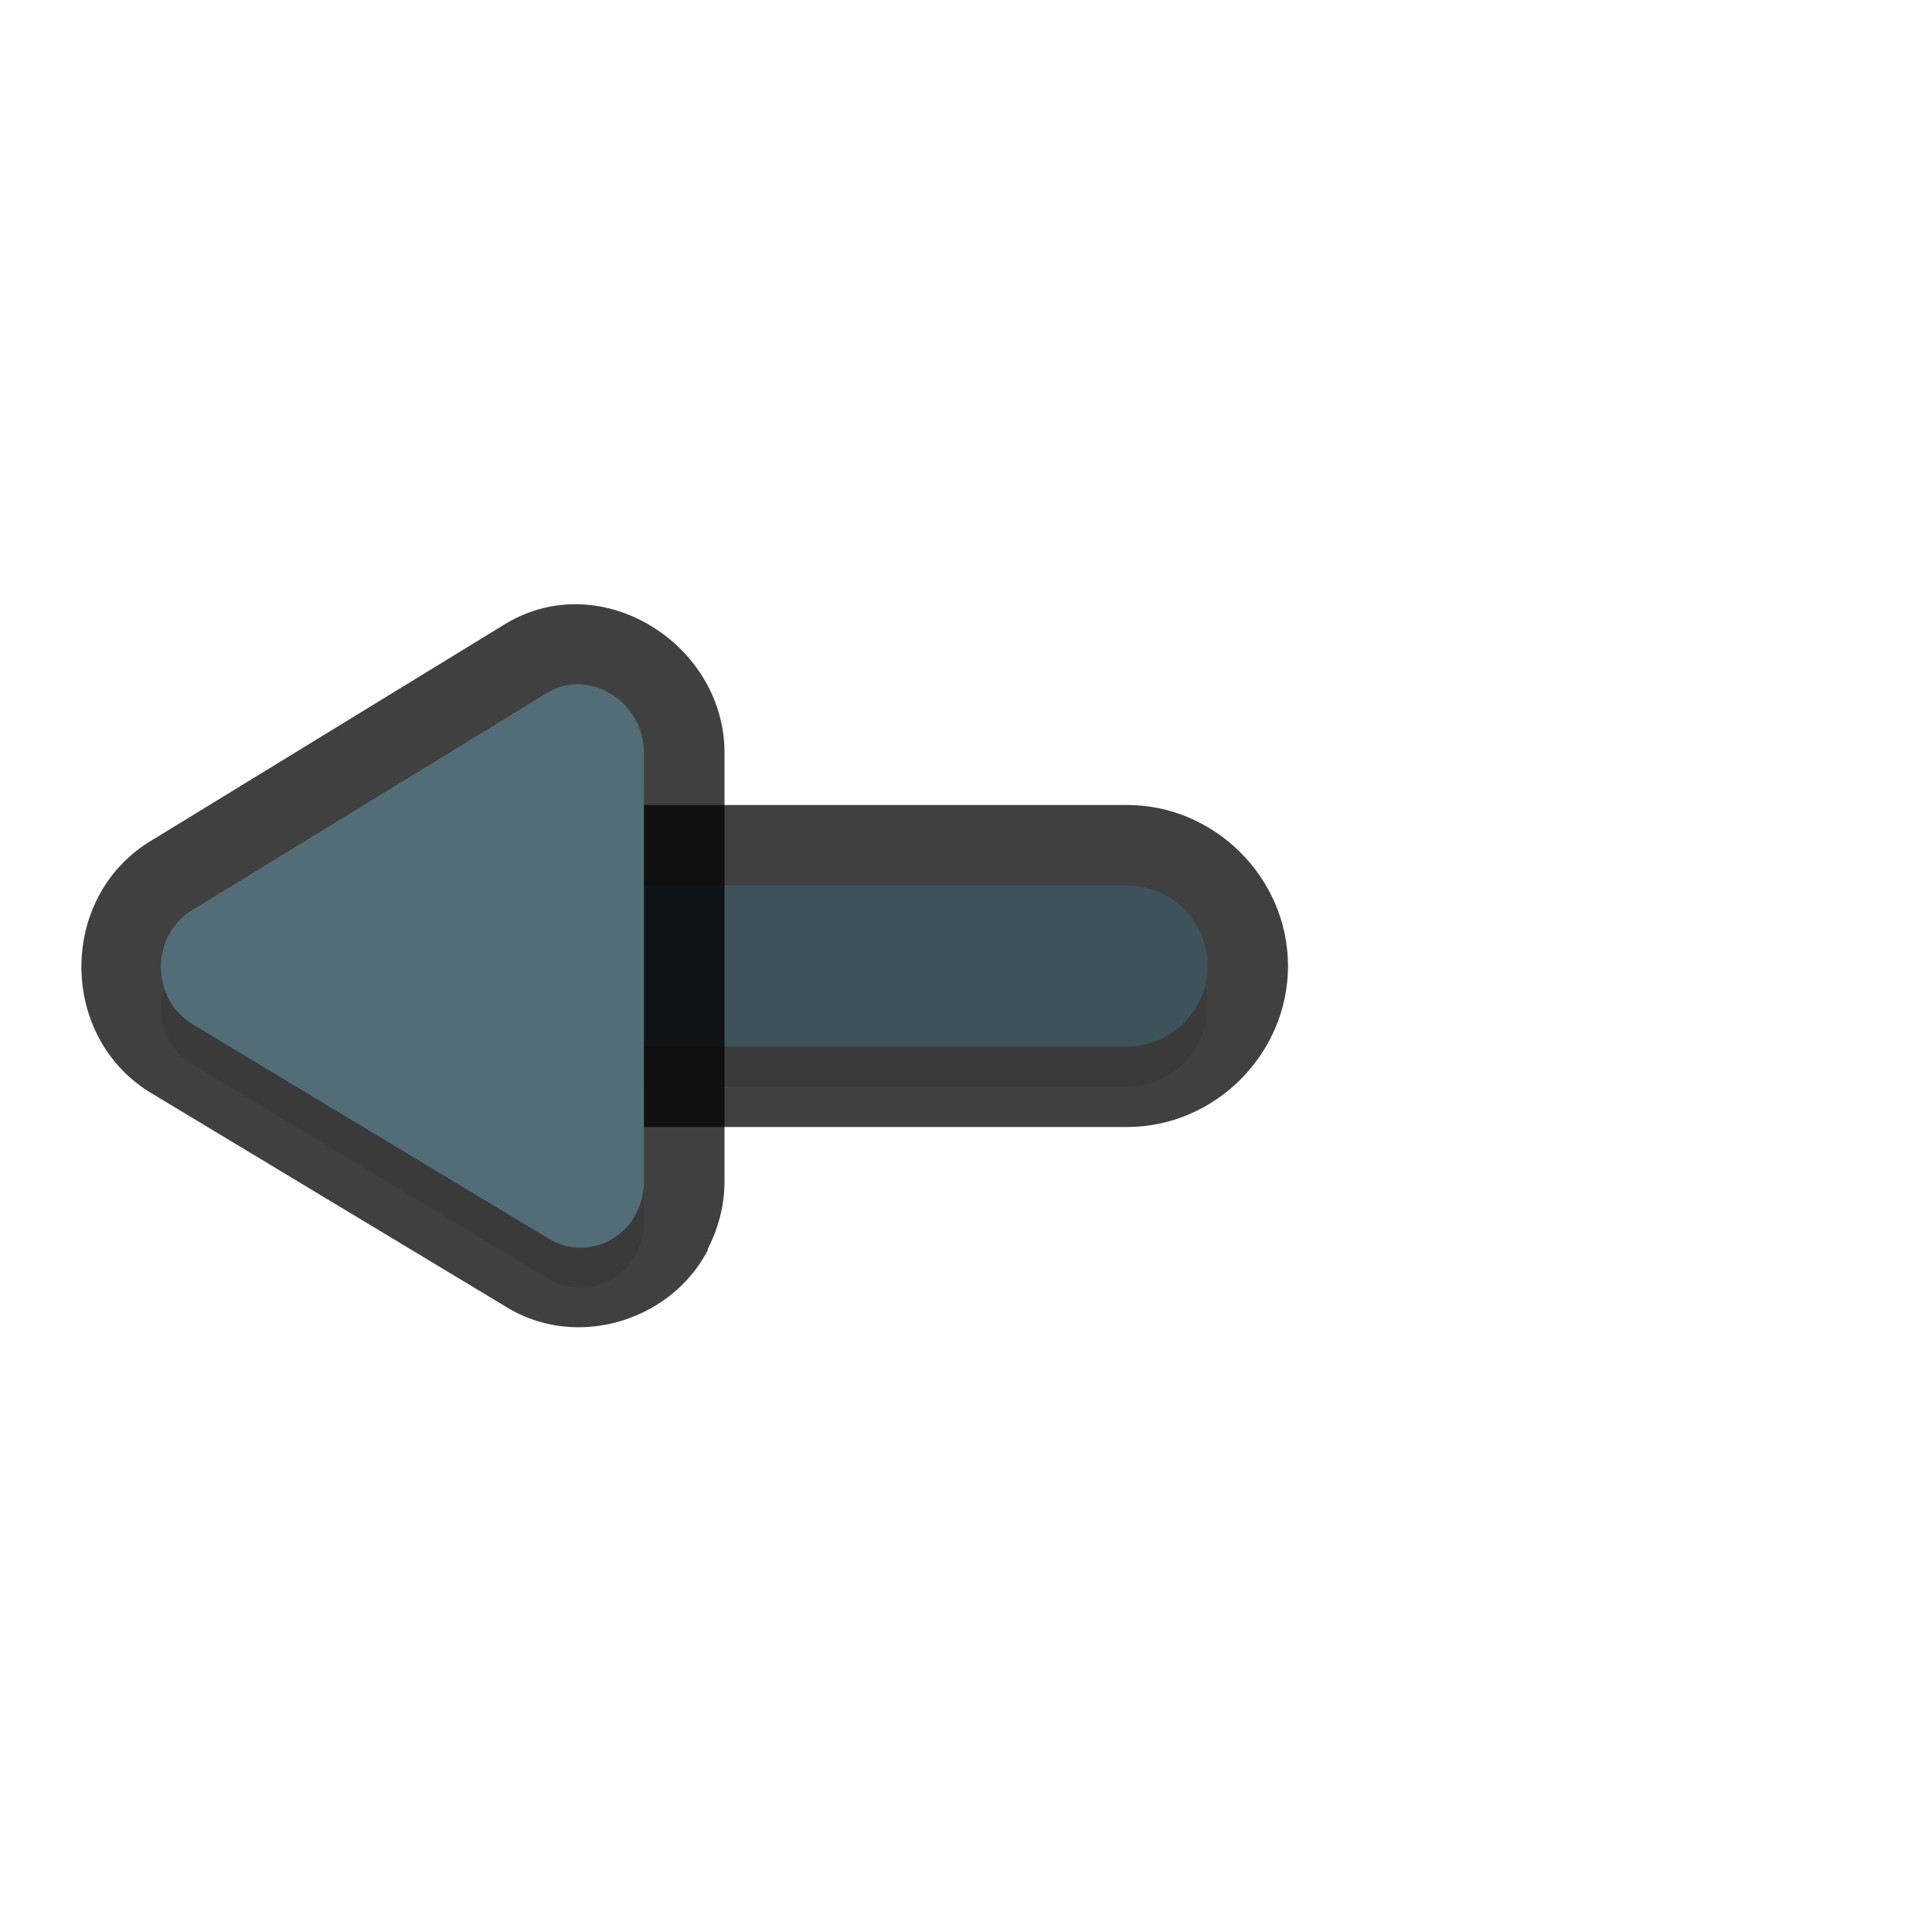 <?xml version="1.0" encoding="UTF-8" standalone="no"?>
<svg
   id="svg5327"
   width="24"
   height="24"
   version="1.1"
   sodipodi:docname="left-arrow_24.svg"
   inkscape:version="1.1.2 (1:1.1+202202050950+0a00cf5339)"
   xmlns:inkscape="http://www.inkscape.org/namespaces/inkscape"
   xmlns:sodipodi="http://sodipodi.sourceforge.net/DTD/sodipodi-0.dtd"
   xmlns="http://www.w3.org/2000/svg"
   xmlns:svg="http://www.w3.org/2000/svg">
  <sodipodi:namedview
     id="namedview15"
     pagecolor="#ffffff"
     bordercolor="#666666"
     borderopacity="1.0"
     inkscape:pageshadow="2"
     inkscape:pageopacity="0.0"
     inkscape:pagecheckerboard="0"
     showgrid="true"
     inkscape:zoom="12.24"
     inkscape:cx="15.972222"
     inkscape:cy="9.0686275"
     inkscape:window-width="1920"
     inkscape:window-height="1019"
     inkscape:window-x="0"
     inkscape:window-y="34"
     inkscape:window-maximized="1"
     inkscape:current-layer="svg5327">
    <inkscape:grid
       type="xygrid"
       id="grid1748" />
  </sodipodi:namedview>
  <defs
     id="defs5329">
    <filter
       id="filter969"
       style="color-interpolation-filters:sRGB"
       width="1.091"
       height="1.102"
       x="-0.045"
       y="-0.051">
      <feGaussianBlur
         id="feGaussianBlur971"
         stdDeviation=".17" />
    </filter>
    <filter
       id="filter876"
       style="color-interpolation-filters:sRGB"
       width="1.256"
       height="1.059"
       x="-0.128"
       y="-0.029">
      <feGaussianBlur
         id="feGaussianBlur878"
         stdDeviation=".16" />
    </filter>
    <filter
       inkscape:collect="always"
       style="color-interpolation-filters:sRGB"
       id="filter2737"
       x="-0.029"
       y="-0.14"
       width="1.058"
       height="1.279">
      <feGaussianBlur
         inkscape:collect="always"
         stdDeviation="0.116"
         id="feGaussianBlur2739" />
    </filter>
    <filter
       inkscape:collect="always"
       style="color-interpolation-filters:sRGB"
       id="filter2741"
       x="-0.052"
       y="-0.045"
       width="1.104"
       height="1.089">
      <feGaussianBlur
         inkscape:collect="always"
         stdDeviation="0.13"
         id="feGaussianBlur2743" />
    </filter>
  </defs>
  <path
     style="color:#000000;opacity:0.75;fill:#010101;stroke-linecap:round;-inkscape-stroke:none"
     d="m 16,12 c 0,1.093 -0.907,2 -2,2 H 6.375 c -1.093,0 -2,-0.907 -2,-2 0,-1.093 0.907,-2 2,-2 h 7.625 c 1.093,0 2,0.907 2,2 z"
     id="path1750" />
  <path
     style="color:#000000;opacity:0.3;fill:#000000;fill-opacity:1;stroke:none;stroke-linecap:round;-inkscape-stroke:none;filter:url(#filter2737)"
     d="m 15,12.5 a 1,1 0 0 1 -1,1 H 6.375 a 1,1 0 0 1 -1,-1 1,1 0 0 1 1,-1 h 7.625 a 1,1 0 0 1 1,1 z"
     id="path2571" />
  <path
     style="color:#000000;fill:#526d78;stroke-linecap:round;-inkscape-stroke:none"
     d="m 15,12 a 1,1 0 0 1 -1,1 H 6.375 a 1,1 0 0 1 -1,-1 1,1 0 0 1 1,-1 h 7.625 a 1,1 0 0 1 1,1 z"
     id="path829" />
  <path
     style="color:#000000;opacity:0.75;fill:#010101;fill-opacity:1;stroke-linecap:round;stroke-linejoin:round;-inkscape-stroke:none"
     d="m 9,14.683 c -9.32e-4,0.284 -0.073,0.567 -0.207,0.83 a 1,1 0 0 1 -0.002,0.023 c -9.02e-4,0.002 -0.003,0.002 -0.004,0.004 -0.462,0.875 -1.622,1.223 -2.482,0.705 l -4.426,-2.666 c -1.155,-0.696 -1.158,-2.439 -0.002,-3.135 l 4.4,-2.693 a 1,1 0 0 1 0.014,-0.008 c 1.191,-0.706 2.709,0.265 2.709,1.607 v 5.328 a 1,1 0 0 1 0,0.004 z m -2,-0.354 V 9.654 l -3.85,2.357 z"
     id="path1752" />
  <path
     style="color:#000000;opacity:0.25;fill:#000000;stroke-linecap:round;-inkscape-stroke:none"
     d="m 15,12 a 1,1 0 0 1 -1,1 H 6.375 a 1,1 0 0 1 -1,-1 1,1 0 0 1 1,-1 h 7.625 a 1,1 0 0 1 1,1 z"
     id="path1906" />
  <path
     id="path2573"
     style="opacity:0.3;fill:#000000;fill-opacity:1;stroke:none;stroke-width:0.203;filter:url(#filter2741)"
     d="m 7.904,15.573 c -0.212,0.404 -0.701,0.547 -1.084,0.317 l -4.427,-2.666 c -0.525,-0.316 -0.525,-1.106 -5.25e-4,-1.421 l 4.407,-2.698 c 0.527,-0.312 1.2,0.114 1.2,0.746 v 5.329 c -4.5e-4,0.137 -0.033,0.273 -0.097,0.393 z" />
  <path
     id="path840"
     style="fill:#526d78;fill-opacity:1;stroke-width:0.203"
     d="m 7.904,15.073 c -0.212,0.404 -0.701,0.547 -1.084,0.317 l -4.427,-2.666 c -0.525,-0.316 -0.525,-1.106 -5.25e-4,-1.421 l 4.407,-2.698 c 0.527,-0.312 1.2,0.114 1.2,0.746 v 5.329 c -4.5e-4,0.137 -0.033,0.273 -0.097,0.393 z" />
</svg>
